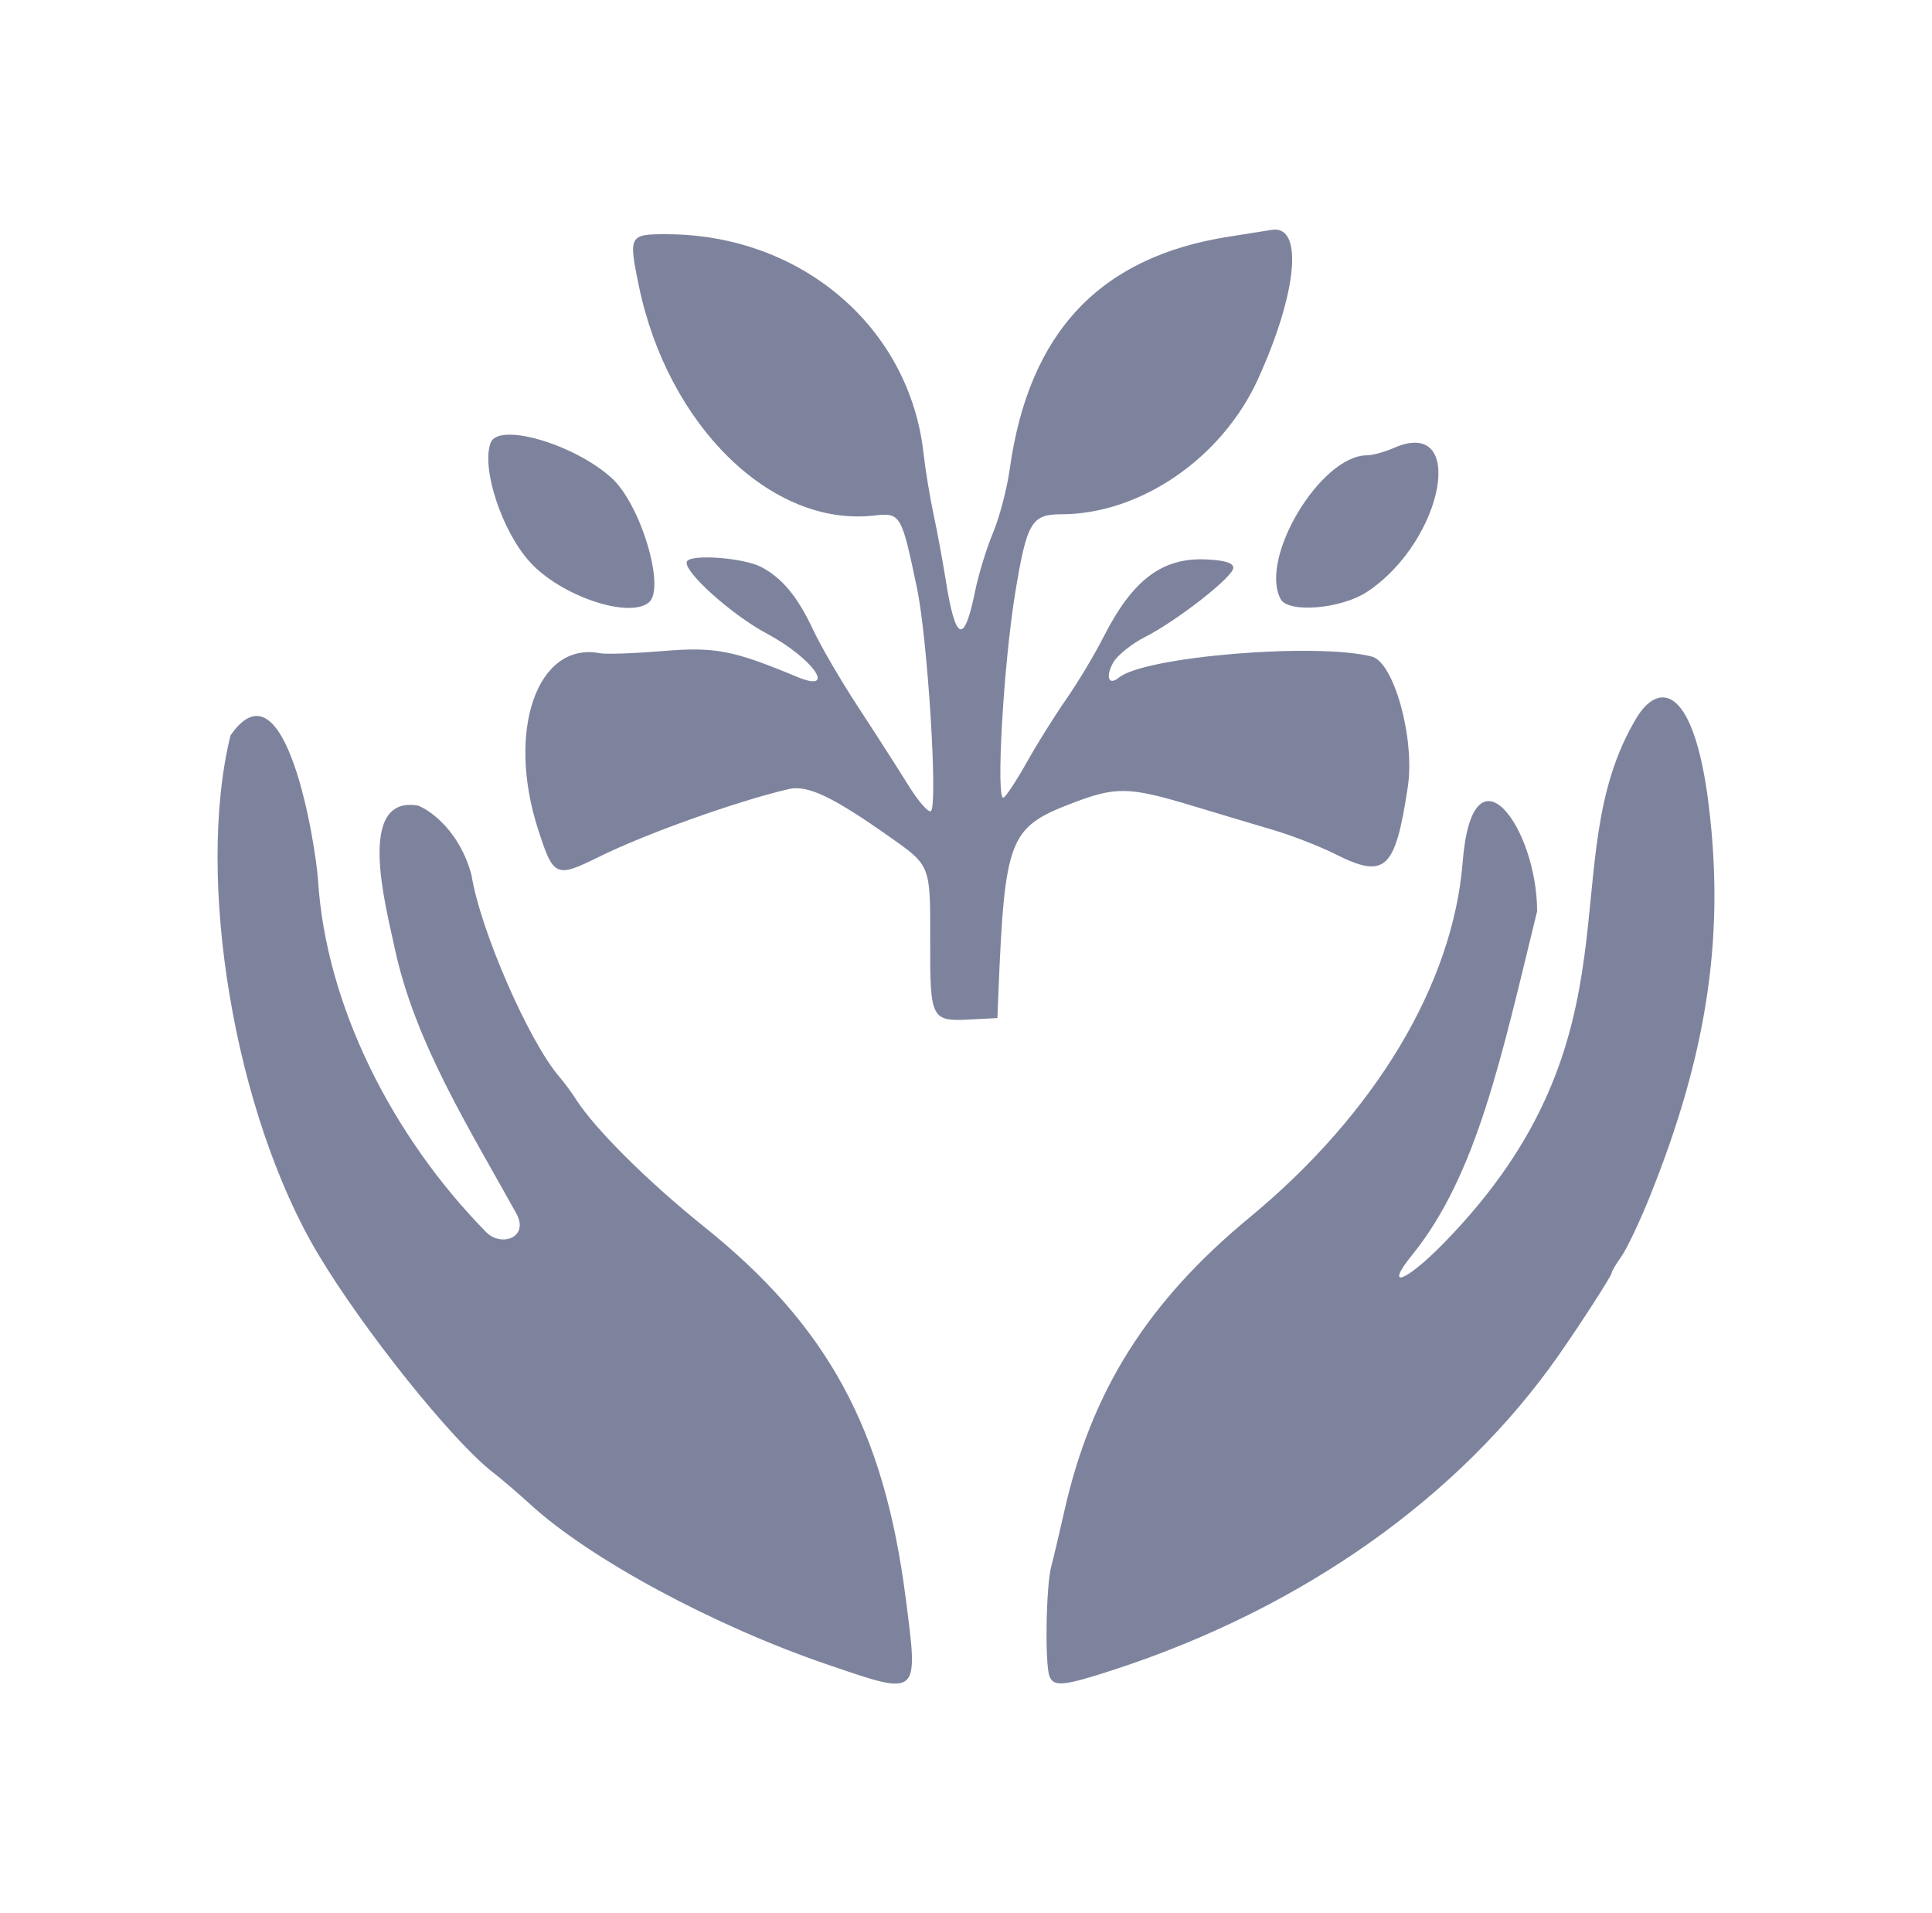 <svg width="101" height="100" viewBox="0 0 101 100" fill="none" xmlns="http://www.w3.org/2000/svg">
<path d="M64.215 12.374C57.487 13.435 53.786 17.366 52.787 24.513C52.643 25.542 52.249 27.045 51.911 27.853C51.574 28.66 51.157 30.015 50.984 30.862C50.403 33.729 49.957 33.573 49.441 30.322C49.286 29.348 49 27.799 48.803 26.881C48.608 25.962 48.373 24.533 48.282 23.706C47.549 17.096 41.884 12.259 34.856 12.242C32.889 12.236 32.852 12.305 33.395 14.932C34.906 22.248 40.327 27.552 45.678 26.948C47.086 26.79 47.123 26.853 47.936 30.734C48.49 33.376 49.034 42.012 48.671 42.39C48.553 42.513 48.016 41.901 47.473 41.025C46.932 40.151 45.755 38.317 44.857 36.948C43.96 35.579 42.902 33.765 42.507 32.917C41.701 31.189 40.878 30.196 39.781 29.63C38.838 29.143 36.047 28.949 35.904 29.36C35.727 29.873 38.239 32.128 40.089 33.118C42.51 34.411 43.803 36.269 41.663 35.376C38.308 33.978 37.378 33.801 34.615 34.032C33.15 34.154 31.688 34.205 31.365 34.143C28.095 33.518 26.459 38.156 28.125 43.334C28.934 45.852 29.052 45.904 31.325 44.78C33.748 43.582 38.495 41.886 41.215 41.248C42.216 41.013 43.509 41.625 46.558 43.778C48.652 45.257 48.639 45.224 48.628 49.187C48.617 53.271 48.679 53.395 50.704 53.288L52.141 53.212L52.198 51.8C52.524 43.875 52.765 43.248 55.957 42.017C58.355 41.093 58.991 41.106 62.417 42.142C63.688 42.527 65.538 43.08 66.527 43.371C67.516 43.662 68.986 44.233 69.794 44.639C72.422 45.958 72.939 45.481 73.596 41.133C73.978 38.611 72.874 34.613 71.716 34.318C68.792 33.572 59.817 34.319 58.493 35.417C57.959 35.86 57.776 35.383 58.193 34.637C58.405 34.257 59.154 33.654 59.856 33.297C61.538 32.442 64.472 30.147 64.472 29.685C64.472 29.427 64.081 29.298 63.138 29.244C60.787 29.108 59.225 30.27 57.684 33.303C57.218 34.222 56.341 35.682 55.737 36.55C55.132 37.417 54.211 38.89 53.689 39.823C53.168 40.756 52.618 41.595 52.468 41.688C52.049 41.947 52.454 34.771 53.073 30.991C53.675 27.31 53.926 26.881 55.474 26.881C59.607 26.881 63.881 23.949 65.761 19.823C67.828 15.288 68.154 11.738 66.48 12.015C66.364 12.034 65.346 12.196 64.215 12.374Z" fill="#7E839D"/>
<path d="M25.651 23.139C25.147 24.453 26.227 27.745 27.697 29.372C29.298 31.143 32.872 32.358 33.921 31.488C34.81 30.75 33.494 26.356 31.971 24.98C30.006 23.206 26.066 22.058 25.651 23.139Z" fill="#7E839D"/>
<path d="M72.856 23.417C72.381 23.627 71.755 23.798 71.466 23.798C69.044 23.798 65.806 29.18 66.947 31.311C67.349 32.064 70.127 31.828 71.481 30.926C75.507 28.245 76.702 21.721 72.856 23.417Z" fill="#7E839D"/>
<path d="M12.049 38.44C10.202 45.973 12.274 58.247 16.626 65.543C18.991 69.506 23.642 75.315 25.769 76.959C26.215 77.304 27.099 78.061 27.735 78.643C30.85 81.491 37.328 84.981 43.256 87.004C45.659 87.824 46.849 88.253 47.356 87.841C47.871 87.424 47.684 86.142 47.347 83.525C46.211 74.694 43.281 69.307 36.784 64.099C33.865 61.758 31.086 58.993 30.105 57.451C29.879 57.097 29.496 56.577 29.251 56.294C27.642 54.431 25.108 48.614 24.646 45.726C24.036 43.463 22.528 42.369 21.85 42.105C18.611 41.564 20.146 47.28 20.634 49.559C21.694 54.51 24.558 59.019 26.992 63.429C27.683 64.682 26.204 65.208 25.409 64.397C20.487 59.378 17.041 52.545 16.626 46.009C16.516 44.277 14.951 34.243 12.049 38.44Z" fill="#7E839D"/>
<path d="M76.465 45.058C75.958 51.43 71.896 58.207 65.332 63.629C59.982 68.048 57.045 72.711 55.63 79.03C55.393 80.09 55.089 81.374 54.954 81.886C54.682 82.912 54.619 86.975 54.864 87.615C55.083 88.184 55.617 88.129 58.264 87.264C68.116 84.044 76.314 78.24 81.502 70.809C82.641 69.179 84.251 66.679 84.251 66.544C84.251 66.46 84.478 66.074 84.756 65.684C85.033 65.294 85.678 63.947 86.188 62.69C89.319 54.974 90.234 48.635 89.247 41.468C88.412 35.695 86.643 35.717 85.557 37.518C81.012 45.058 86.188 54.063 75.443 65.01C73.471 67.02 72.338 67.429 73.822 65.597C77.21 61.415 78.483 55.275 80.356 47.632C80.356 43.242 76.978 38.607 76.465 45.058Z" fill="#7E839D"/>
</svg>
